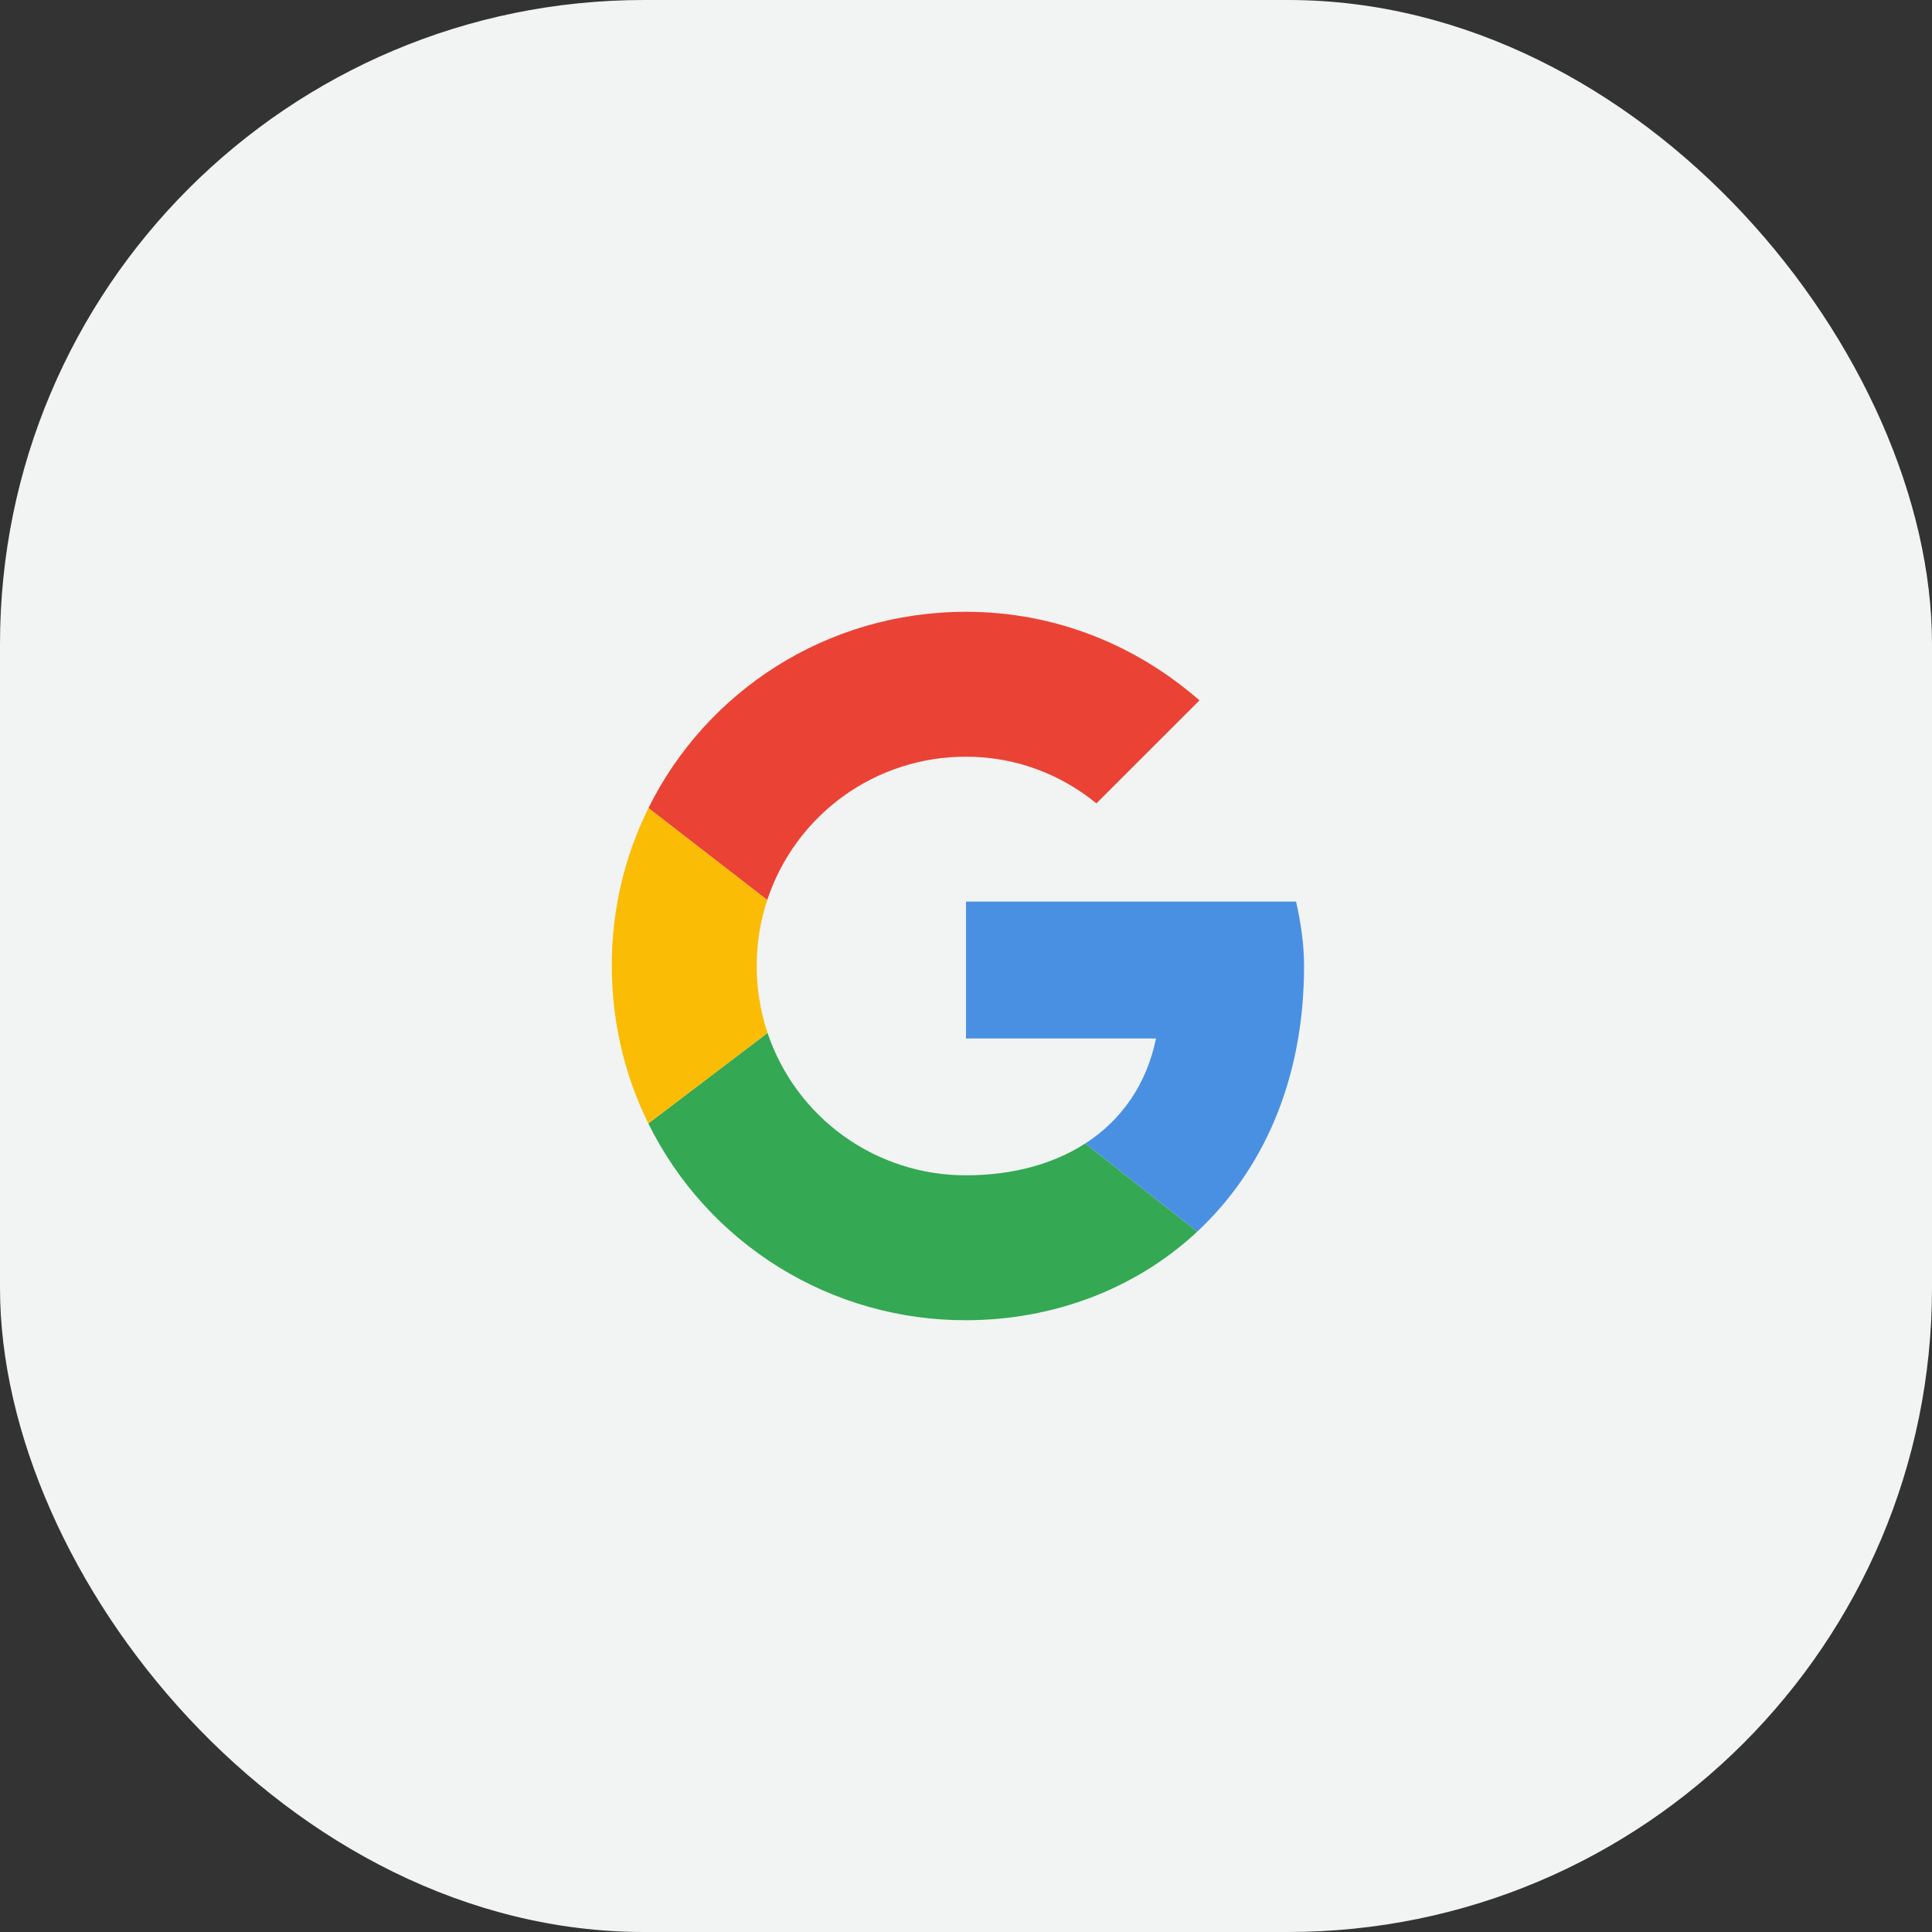 <svg width="60" height="60" viewBox="0 0 60 60" fill="none" xmlns="http://www.w3.org/2000/svg">
<rect x="0" y="0" width="60" height="60" fill="#333333" stroke="none"/>
<rect width="60" height="60" rx="20" fill="#F1F4F3"/>
<g clip-path="url(#clip0_194_3504)">
<path d="M23.827 27.951C24.256 26.654 25.084 25.525 26.192 24.725C27.301 23.926 28.633 23.497 30 23.5C31.549 23.5 32.95 24.05 34.05 24.95L37.251 21.75C35.3 20.05 32.8 19 30 19C25.664 19 21.931 21.473 20.137 25.096L23.827 27.951Z" fill="#EA4335"/>
<path d="M33.703 35.512C32.704 36.156 31.436 36.5 30 36.5C28.639 36.503 27.311 36.077 26.205 35.284C25.099 34.49 24.271 33.369 23.837 32.079L20.134 34.89C21.043 36.73 22.449 38.277 24.193 39.357C25.937 40.437 27.949 41.006 30 41C32.689 41 35.257 40.044 37.181 38.25L33.704 35.512H33.703Z" fill="#34A853"/>
<path d="M37.181 38.25C39.193 36.373 40.499 33.579 40.499 30C40.499 29.349 40.4 28.65 40.25 28H30V32.251H35.9C35.609 33.679 34.827 34.786 33.704 35.512L37.181 38.25Z" fill="#4A90E2"/>
<path d="M23.837 32.079C23.613 31.409 23.499 30.707 23.5 30C23.5 29.283 23.614 28.595 23.827 27.951L20.137 25.096C19.382 26.62 18.992 28.299 19 30C19 31.76 19.408 33.419 20.134 34.89L23.837 32.079Z" fill="#FBBC05"/>
</g>
<defs>
<clipPath id="clip0_194_3504">
<rect width="22" height="22" fill="white" transform="translate(19 19)"/>
</clipPath>
</defs>
</svg>
